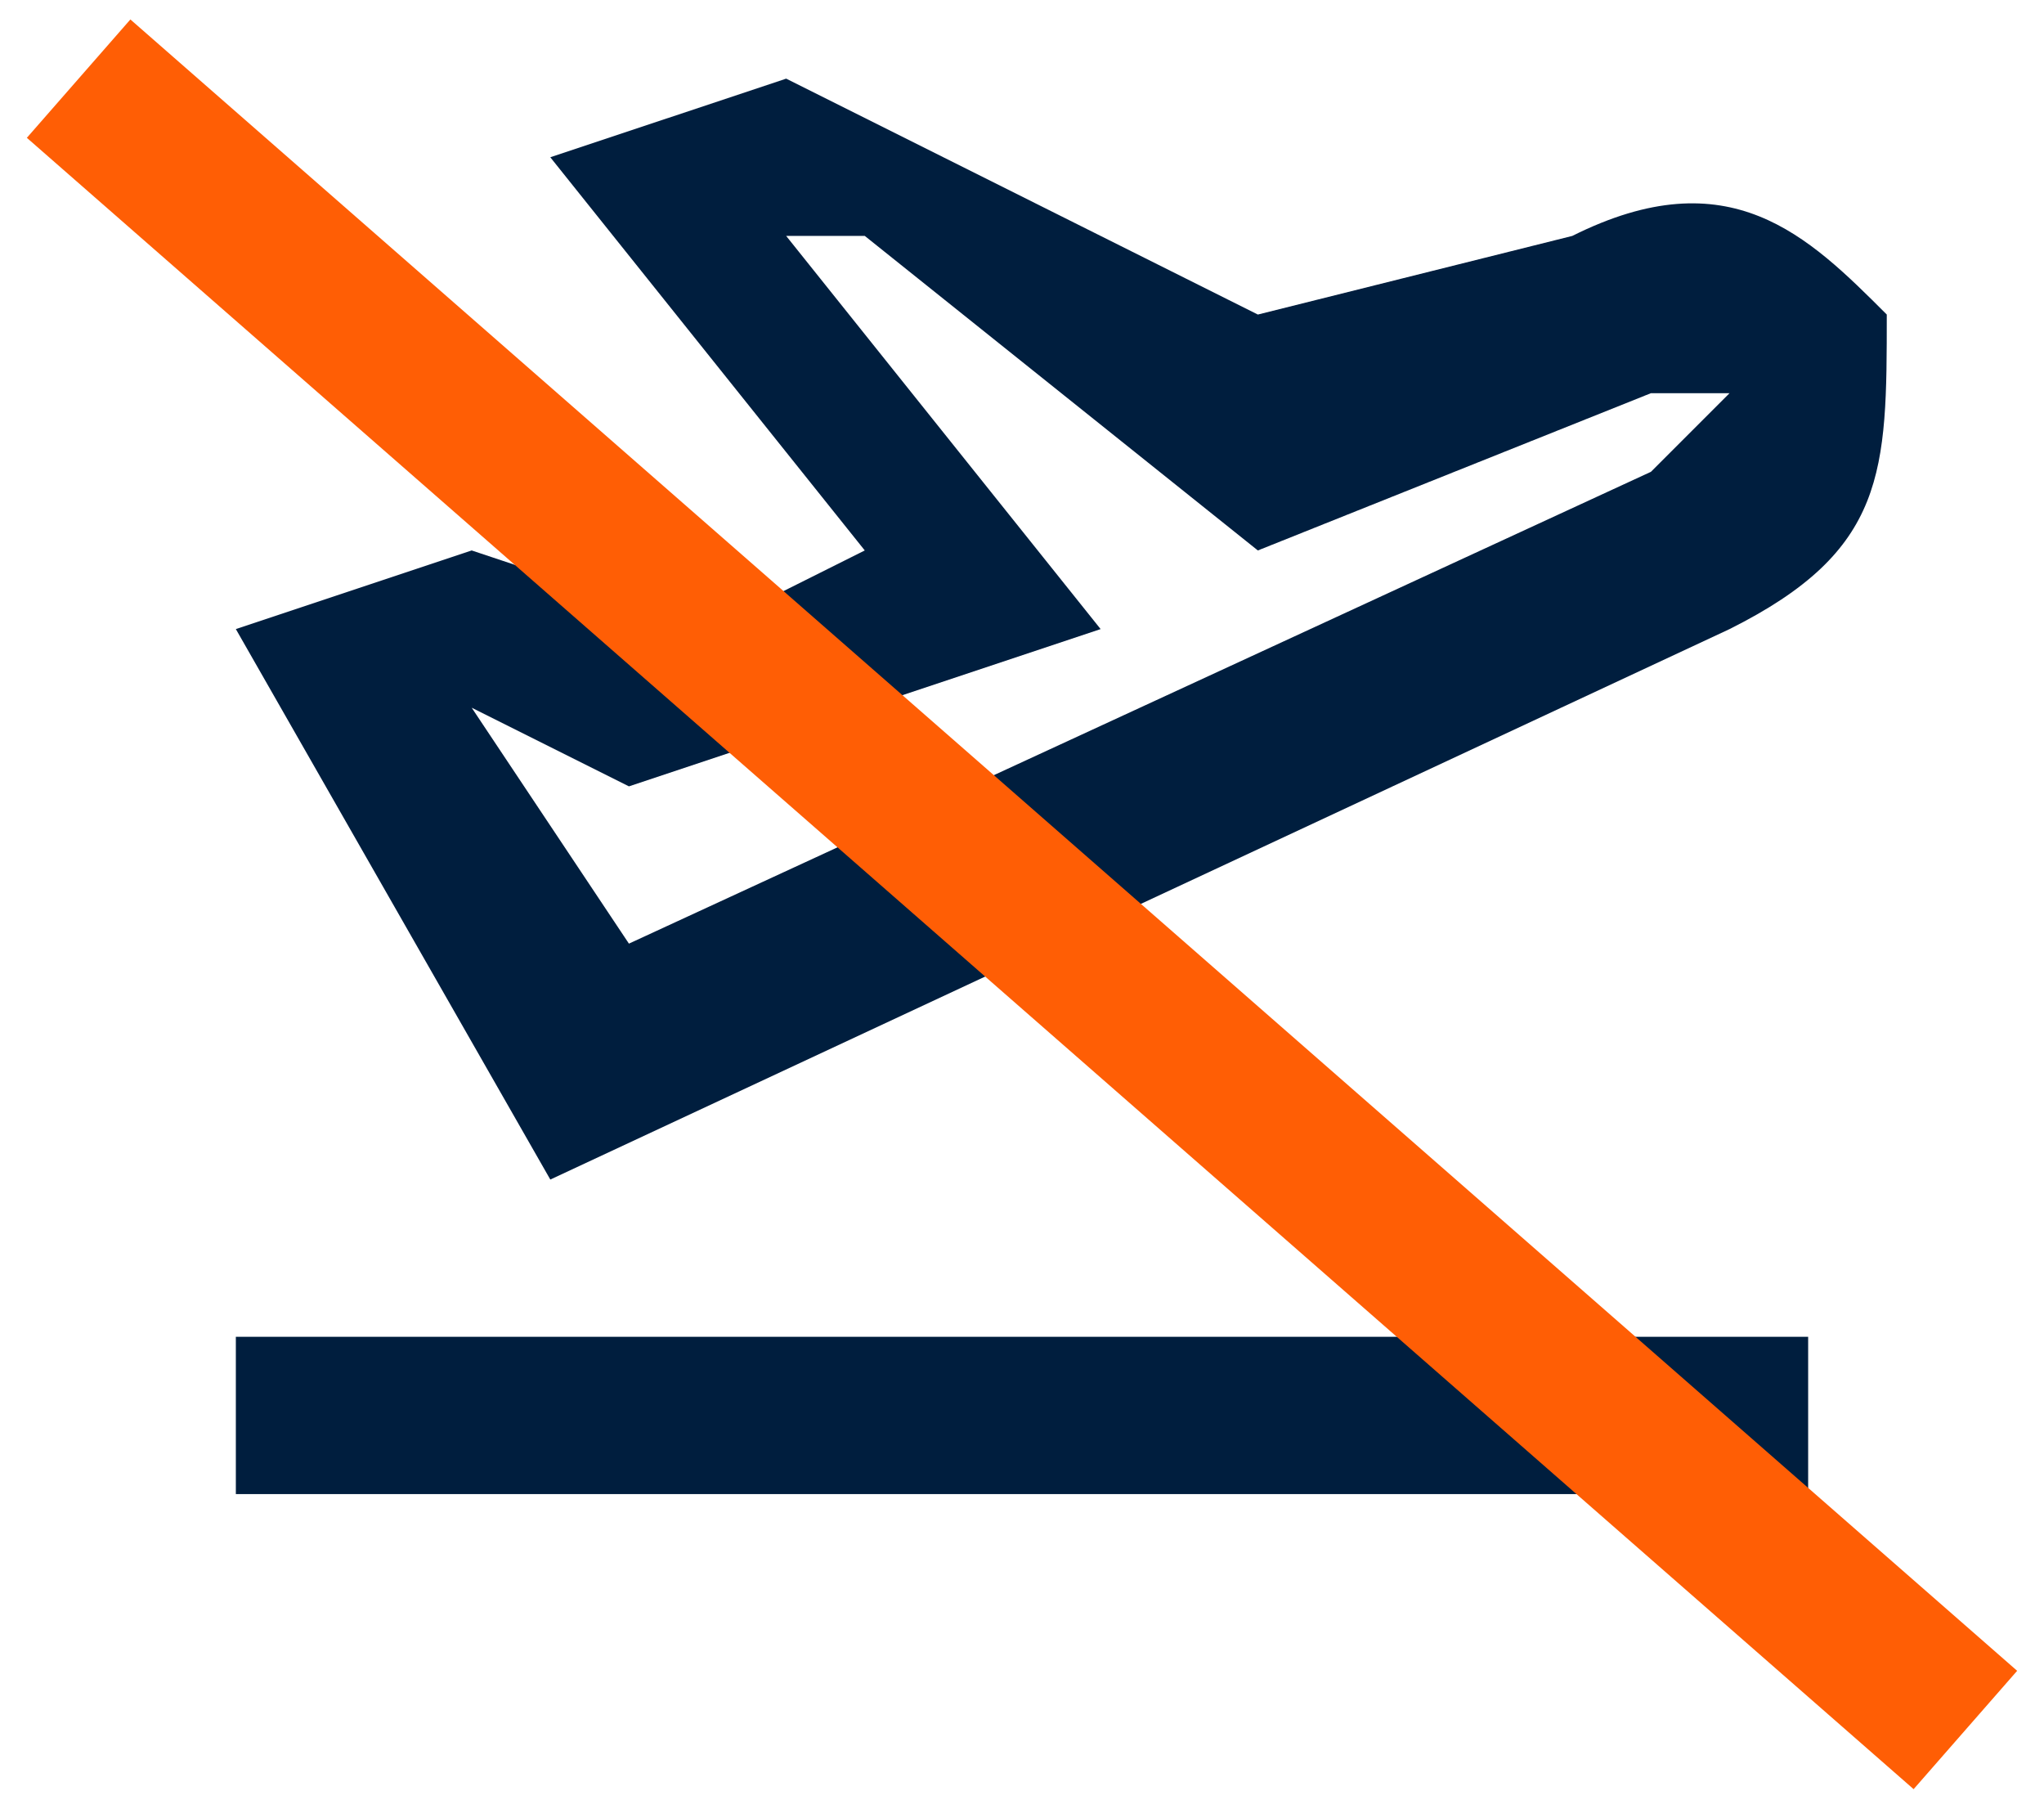 <svg xmlns="http://www.w3.org/2000/svg" width="26" height="23">
    <g fill="none" fill-rule="evenodd">
        <path fill="#001E3E" fill-rule="nonzero" d="M23 17v2H3v-2h20zM12 2l4 2 4-1c2-1 3 0 4 1 0 2 0 3-2 4L7 15 3 8l3-1 3 1 2-1-4-5 3-1 2 1zm-2 1l4 5-6 2-2-1 2 3 13-6 1-1h-1l-5 2-5-4h-1z"/>
        <path stroke="#FF5E05" stroke-width="2" d="M1 1l24 21"/>
    </g>
</svg>
